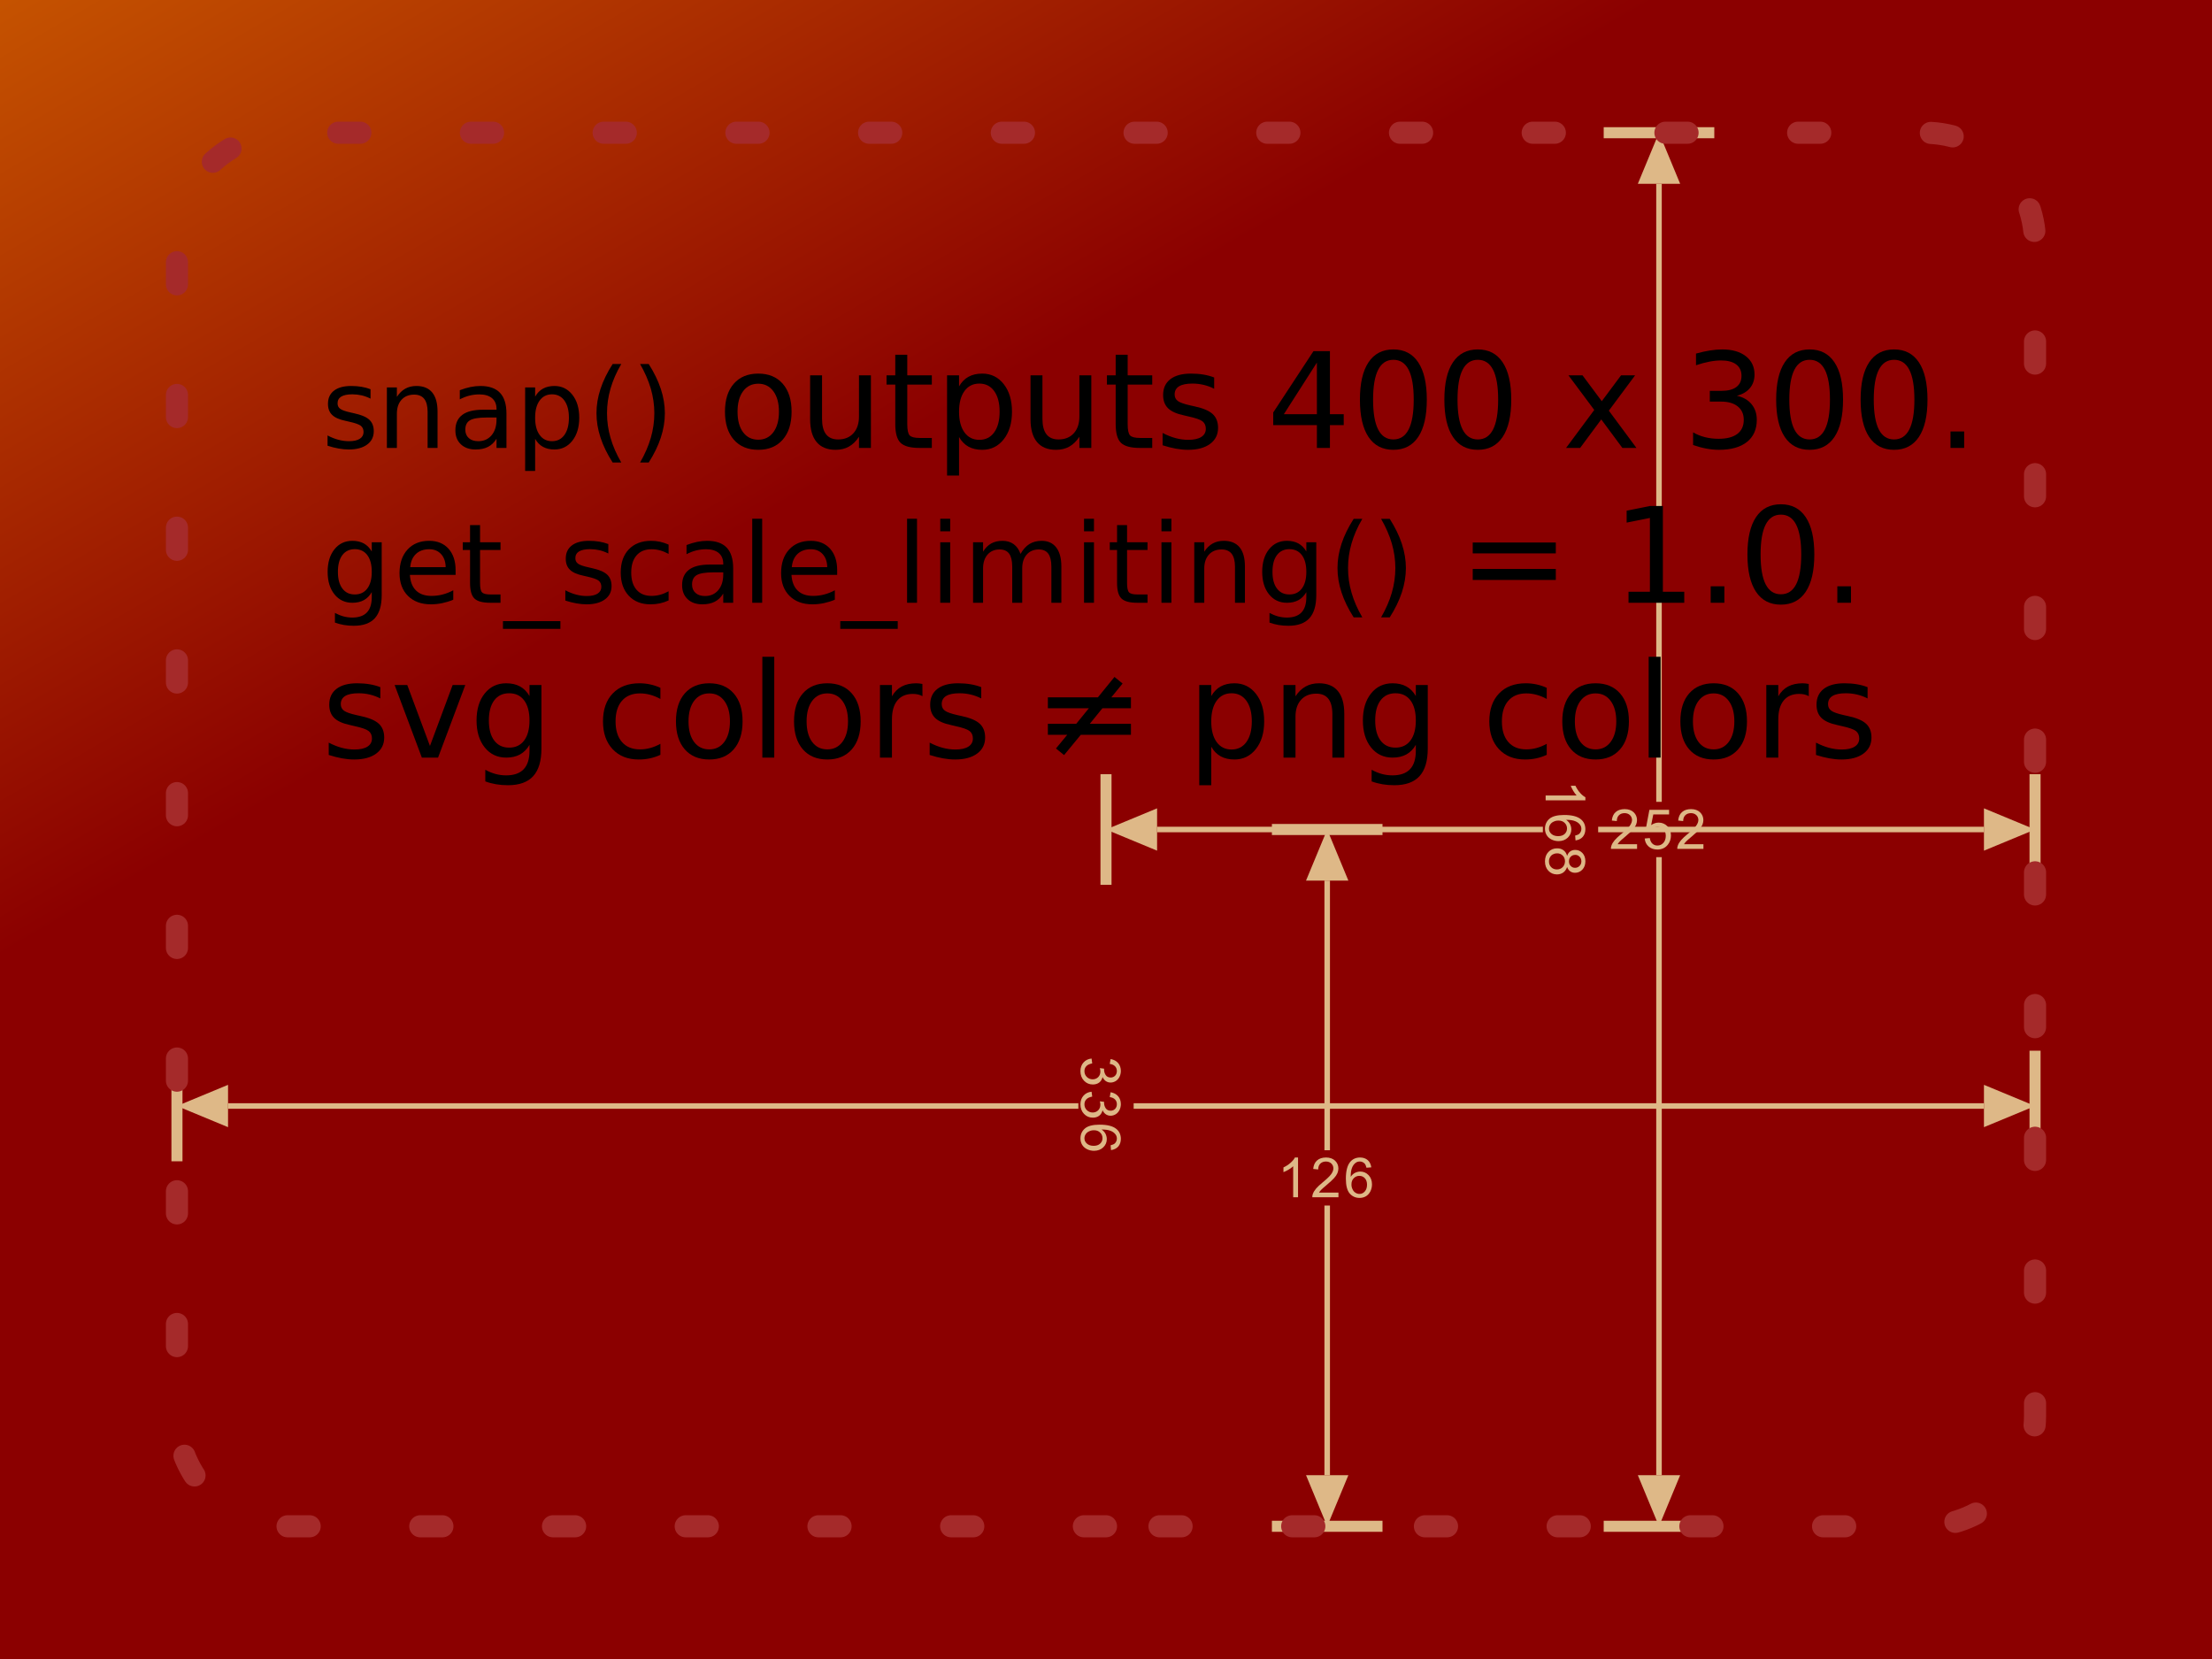 <?xml version="1.0" encoding="UTF-8"?>
<svg xmlns="http://www.w3.org/2000/svg" xmlns:xlink="http://www.w3.org/1999/xlink" width="400pt" height="300pt" viewBox="0 0 400 300" version="1.1">
<defs>
<g>
<symbol overflow="visible" id="glyph0-0">
<path style="stroke:none;" d="M 1.195 4.242 L 1.195 -16.922 L 13.195 -16.922 L 13.195 4.242 Z M 2.543 2.906 L 11.859 2.906 L 11.859 -15.574 L 2.543 -15.574 Z M 2.543 2.906 "/>
</symbol>
<symbol overflow="visible" id="glyph0-1">
<path style="stroke:none;" d=""/>
</symbol>
<symbol overflow="visible" id="glyph0-2">
<path style="stroke:none;" d="M 7.348 -11.613 C 6.191 -11.613 5.277 -11.16 4.605 -10.258 C 3.934 -9.355 3.598 -8.121 3.598 -6.551 C 3.598 -4.98 3.93 -3.742 4.598 -2.84 C 5.266 -1.938 6.184 -1.488 7.348 -1.488 C 8.496 -1.488 9.406 -1.941 10.078 -2.848 C 10.75 -3.754 11.086 -4.988 11.086 -6.551 C 11.086 -8.105 10.75 -9.336 10.078 -10.246 C 9.406 -11.156 8.496 -11.613 7.348 -11.613 Z M 7.348 -13.441 C 9.223 -13.441 10.695 -12.832 11.766 -11.613 C 12.836 -10.395 13.371 -8.707 13.371 -6.551 C 13.371 -4.402 12.836 -2.715 11.766 -1.492 C 10.695 -0.27 9.223 0.34 7.348 0.34 C 5.465 0.34 3.988 -0.27 2.922 -1.492 C 1.855 -2.715 1.324 -4.402 1.324 -6.551 C 1.324 -8.707 1.855 -10.395 2.922 -11.613 C 3.988 -12.832 5.465 -13.441 7.348 -13.441 Z M 7.348 -13.441 "/>
</symbol>
<symbol overflow="visible" id="glyph0-3">
<path style="stroke:none;" d="M 2.039 -5.18 L 2.039 -13.125 L 4.195 -13.125 L 4.195 -5.262 C 4.195 -4.02 4.438 -3.086 4.922 -2.465 C 5.406 -1.844 6.133 -1.535 7.102 -1.535 C 8.266 -1.535 9.184 -1.906 9.859 -2.648 C 10.535 -3.391 10.875 -4.402 10.875 -5.684 L 10.875 -13.125 L 13.031 -13.125 L 13.031 0 L 10.875 0 L 10.875 -2.016 C 10.352 -1.219 9.742 -0.625 9.051 -0.238 C 8.359 0.148 7.559 0.34 6.645 0.34 C 5.137 0.34 3.992 -0.129 3.211 -1.066 C 2.43 -2.004 2.039 -3.375 2.039 -5.18 Z M 2.039 -5.18 "/>
</symbol>
<symbol overflow="visible" id="glyph0-4">
<path style="stroke:none;" d="M 4.395 -16.852 L 4.395 -13.125 L 8.836 -13.125 L 8.836 -11.449 L 4.395 -11.449 L 4.395 -4.324 C 4.395 -3.254 4.539 -2.566 4.832 -2.262 C 5.125 -1.957 5.723 -1.805 6.621 -1.805 L 8.836 -1.805 L 8.836 0 L 6.621 0 C 4.957 0 3.809 -0.309 3.176 -0.93 C 2.543 -1.551 2.227 -2.684 2.227 -4.324 L 2.227 -11.449 L 0.645 -11.449 L 0.645 -13.125 L 2.227 -13.125 L 2.227 -16.852 Z M 4.395 -16.852 "/>
</symbol>
<symbol overflow="visible" id="glyph0-5">
<path style="stroke:none;" d="M 4.348 -1.969 L 4.348 4.992 L 2.18 4.992 L 2.18 -13.125 L 4.348 -13.125 L 4.348 -11.133 C 4.801 -11.914 5.371 -12.492 6.062 -12.871 C 6.754 -13.25 7.582 -13.441 8.543 -13.441 C 10.137 -13.441 11.43 -12.809 12.426 -11.543 C 13.422 -10.277 13.922 -8.613 13.922 -6.551 C 13.922 -4.488 13.422 -2.824 12.426 -1.559 C 11.43 -0.293 10.137 0.34 8.543 0.34 C 7.582 0.34 6.754 0.152 6.062 -0.227 C 5.371 -0.605 4.801 -1.188 4.348 -1.969 Z M 11.684 -6.551 C 11.684 -8.137 11.355 -9.379 10.703 -10.281 C 10.051 -11.184 9.156 -11.637 8.016 -11.637 C 6.875 -11.637 5.977 -11.184 5.324 -10.281 C 4.672 -9.379 4.348 -8.137 4.348 -6.551 C 4.348 -4.965 4.672 -3.719 5.324 -2.816 C 5.977 -1.914 6.875 -1.465 8.016 -1.465 C 9.156 -1.465 10.051 -1.914 10.703 -2.816 C 11.355 -3.719 11.684 -4.965 11.684 -6.551 Z M 11.684 -6.551 "/>
</symbol>
<symbol overflow="visible" id="glyph0-6">
<path style="stroke:none;" d="M 10.629 -12.738 L 10.629 -10.699 C 10.02 -11.012 9.387 -11.246 8.73 -11.402 C 8.074 -11.559 7.395 -11.637 6.691 -11.637 C 5.621 -11.637 4.816 -11.473 4.281 -11.145 C 3.746 -10.816 3.48 -10.324 3.48 -9.668 C 3.48 -9.168 3.672 -8.773 4.055 -8.488 C 4.438 -8.203 5.207 -7.934 6.363 -7.676 L 7.102 -7.512 C 8.633 -7.184 9.719 -6.719 10.363 -6.121 C 11.008 -5.523 11.332 -4.691 11.332 -3.621 C 11.332 -2.402 10.848 -1.438 9.883 -0.727 C 8.918 -0.016 7.594 0.34 5.906 0.34 C 5.203 0.34 4.469 0.27 3.707 0.133 C 2.945 -0.004 2.145 -0.207 1.301 -0.48 L 1.301 -2.707 C 2.098 -2.293 2.883 -1.98 3.656 -1.773 C 4.43 -1.566 5.195 -1.465 5.953 -1.465 C 6.969 -1.465 7.75 -1.637 8.297 -1.984 C 8.844 -2.332 9.117 -2.824 9.117 -3.457 C 9.117 -4.043 8.918 -4.492 8.523 -4.805 C 8.129 -5.117 7.266 -5.418 5.93 -5.707 L 5.18 -5.883 C 3.844 -6.164 2.879 -6.594 2.285 -7.176 C 1.691 -7.758 1.395 -8.559 1.395 -9.574 C 1.395 -10.809 1.832 -11.762 2.707 -12.434 C 3.582 -13.105 4.824 -13.441 6.434 -13.441 C 7.23 -13.441 7.98 -13.383 8.684 -13.266 C 9.387 -13.148 10.035 -12.973 10.629 -12.738 Z M 10.629 -12.738 "/>
</symbol>
<symbol overflow="visible" id="glyph0-7">
<path style="stroke:none;" d="M 9.07 -15.434 L 3.094 -6.094 L 9.07 -6.094 Z M 8.449 -17.496 L 11.426 -17.496 L 11.426 -6.094 L 13.922 -6.094 L 13.922 -4.125 L 11.426 -4.125 L 11.426 0 L 9.07 0 L 9.07 -4.125 L 1.172 -4.125 L 1.172 -6.41 Z M 8.449 -17.496 "/>
</symbol>
<symbol overflow="visible" id="glyph0-8">
<path style="stroke:none;" d="M 7.629 -15.938 C 6.41 -15.938 5.492 -15.336 4.879 -14.137 C 4.266 -12.938 3.961 -11.137 3.961 -8.73 C 3.961 -6.332 4.266 -4.531 4.879 -3.332 C 5.492 -2.133 6.41 -1.535 7.629 -1.535 C 8.855 -1.535 9.773 -2.133 10.387 -3.332 C 11 -4.531 11.309 -6.332 11.309 -8.73 C 11.309 -11.137 11 -12.938 10.387 -14.137 C 9.773 -15.336 8.855 -15.938 7.629 -15.938 Z M 7.629 -17.812 C 9.59 -17.812 11.086 -17.035 12.121 -15.484 C 13.156 -13.934 13.676 -11.684 13.676 -8.73 C 13.676 -5.785 13.156 -3.535 12.121 -1.984 C 11.086 -0.434 9.59 0.34 7.629 0.34 C 5.668 0.34 4.168 -0.434 3.133 -1.984 C 2.098 -3.535 1.582 -5.785 1.582 -8.73 C 1.582 -11.684 2.098 -13.934 3.133 -15.484 C 4.168 -17.035 5.668 -17.812 7.629 -17.812 Z M 7.629 -17.812 "/>
</symbol>
<symbol overflow="visible" id="glyph0-9">
<path style="stroke:none;" d="M 13.172 -13.125 L 8.426 -6.738 L 13.418 0 L 10.875 0 L 7.055 -5.156 L 3.234 0 L 0.691 0 L 5.789 -6.867 L 1.125 -13.125 L 3.668 -13.125 L 7.148 -8.449 L 10.629 -13.125 Z M 13.172 -13.125 "/>
</symbol>
<symbol overflow="visible" id="glyph0-10">
<path style="stroke:none;" d="M 9.738 -9.434 C 10.871 -9.191 11.754 -8.688 12.391 -7.922 C 13.027 -7.156 13.348 -6.211 13.348 -5.086 C 13.348 -3.359 12.754 -2.023 11.566 -1.078 C 10.379 -0.133 8.691 0.34 6.504 0.34 C 5.77 0.34 5.012 0.266 4.234 0.121 C 3.457 -0.023 2.656 -0.238 1.828 -0.527 L 1.828 -2.812 C 2.484 -2.43 3.203 -2.141 3.984 -1.945 C 4.766 -1.75 5.582 -1.652 6.434 -1.652 C 7.918 -1.652 9.047 -1.945 9.824 -2.531 C 10.602 -3.117 10.992 -3.969 10.992 -5.086 C 10.992 -6.117 10.629 -6.922 9.906 -7.504 C 9.184 -8.086 8.18 -8.379 6.891 -8.379 L 4.852 -8.379 L 4.852 -10.324 L 6.984 -10.324 C 8.148 -10.324 9.039 -10.555 9.656 -11.02 C 10.273 -11.484 10.582 -12.156 10.582 -13.031 C 10.582 -13.93 10.262 -14.617 9.625 -15.098 C 8.988 -15.578 8.078 -15.82 6.891 -15.82 C 6.242 -15.82 5.547 -15.75 4.805 -15.609 C 4.062 -15.469 3.246 -15.25 2.355 -14.953 L 2.355 -17.062 C 3.254 -17.312 4.094 -17.5 4.879 -17.625 C 5.664 -17.75 6.406 -17.812 7.102 -17.812 C 8.898 -17.812 10.32 -17.402 11.367 -16.586 C 12.414 -15.77 12.938 -14.668 12.938 -13.277 C 12.938 -12.309 12.66 -11.488 12.105 -10.82 C 11.551 -10.152 10.762 -9.691 9.738 -9.434 Z M 9.738 -9.434 "/>
</symbol>
<symbol overflow="visible" id="glyph0-11">
<path style="stroke:none;" d="M 2.566 -2.977 L 5.039 -2.977 L 5.039 0 L 2.566 0 Z M 2.566 -2.977 "/>
</symbol>
<symbol overflow="visible" id="glyph0-12">
<path style="stroke:none;" d="M 2.543 -10.898 L 17.566 -10.898 L 17.566 -8.93 L 2.543 -8.93 Z M 2.543 -6.117 L 17.566 -6.117 L 17.566 -4.125 L 2.543 -4.125 Z M 2.543 -6.117 "/>
</symbol>
<symbol overflow="visible" id="glyph0-13">
<path style="stroke:none;" d="M 2.977 -1.992 L 6.844 -1.992 L 6.844 -15.34 L 2.637 -14.496 L 2.637 -16.652 L 6.82 -17.496 L 9.188 -17.496 L 9.188 -1.992 L 13.055 -1.992 L 13.055 0 L 2.977 0 Z M 2.977 -1.992 "/>
</symbol>
<symbol overflow="visible" id="glyph0-14">
<path style="stroke:none;" d="M 0.715 -13.125 L 3 -13.125 L 7.102 -2.109 L 11.203 -13.125 L 13.488 -13.125 L 8.566 0 L 5.637 0 Z M 0.715 -13.125 "/>
</symbol>
<symbol overflow="visible" id="glyph0-15">
<path style="stroke:none;" d="M 10.898 -6.715 C 10.898 -8.277 10.574 -9.488 9.93 -10.348 C 9.285 -11.207 8.383 -11.637 7.219 -11.637 C 6.062 -11.637 5.16 -11.207 4.516 -10.348 C 3.871 -9.488 3.551 -8.277 3.551 -6.715 C 3.551 -5.16 3.871 -3.953 4.516 -3.094 C 5.16 -2.234 6.062 -1.805 7.219 -1.805 C 8.383 -1.805 9.285 -2.234 9.93 -3.094 C 10.574 -3.953 10.898 -5.16 10.898 -6.715 Z M 13.055 -1.629 C 13.055 0.605 12.559 2.266 11.566 3.355 C 10.574 4.445 9.055 4.992 7.008 4.992 C 6.25 4.992 5.535 4.934 4.863 4.82 C 4.191 4.707 3.539 4.535 2.906 4.301 L 2.906 2.203 C 3.539 2.547 4.164 2.801 4.781 2.965 C 5.398 3.129 6.027 3.211 6.668 3.211 C 8.082 3.211 9.141 2.84 9.844 2.102 C 10.547 1.363 10.898 0.25 10.898 -1.242 L 10.898 -2.309 C 10.453 -1.535 9.883 -0.957 9.188 -0.574 C 8.492 -0.191 7.66 0 6.691 0 C 5.082 0 3.785 -0.613 2.801 -1.84 C 1.816 -3.066 1.324 -4.691 1.324 -6.715 C 1.324 -8.746 1.816 -10.375 2.801 -11.602 C 3.785 -12.828 5.082 -13.441 6.691 -13.441 C 7.66 -13.441 8.492 -13.25 9.188 -12.867 C 9.883 -12.484 10.453 -11.906 10.898 -11.133 L 10.898 -13.125 L 13.055 -13.125 Z M 13.055 -1.629 "/>
</symbol>
<symbol overflow="visible" id="glyph0-16">
<path style="stroke:none;" d="M 11.707 -12.621 L 11.707 -10.605 C 11.098 -10.941 10.484 -11.191 9.871 -11.359 C 9.258 -11.527 8.641 -11.613 8.016 -11.613 C 6.617 -11.613 5.531 -11.168 4.758 -10.281 C 3.984 -9.395 3.598 -8.152 3.598 -6.551 C 3.598 -4.949 3.984 -3.703 4.758 -2.816 C 5.531 -1.93 6.617 -1.488 8.016 -1.488 C 8.641 -1.488 9.258 -1.57 9.871 -1.738 C 10.484 -1.906 11.098 -2.16 11.707 -2.496 L 11.707 -0.504 C 11.105 -0.223 10.48 -0.012 9.836 0.129 C 9.191 0.27 8.508 0.34 7.781 0.34 C 5.805 0.34 4.234 -0.281 3.07 -1.523 C 1.906 -2.766 1.324 -4.441 1.324 -6.551 C 1.324 -8.691 1.91 -10.375 3.086 -11.602 C 4.262 -12.828 5.875 -13.441 7.922 -13.441 C 8.586 -13.441 9.234 -13.371 9.867 -13.234 C 10.5 -13.098 11.113 -12.895 11.707 -12.621 Z M 11.707 -12.621 "/>
</symbol>
<symbol overflow="visible" id="glyph0-17">
<path style="stroke:none;" d="M 2.262 -18.234 L 4.418 -18.234 L 4.418 0 L 2.262 0 Z M 2.262 -18.234 "/>
</symbol>
<symbol overflow="visible" id="glyph0-18">
<path style="stroke:none;" d="M 9.867 -11.109 C 9.625 -11.25 9.359 -11.352 9.074 -11.418 C 8.789 -11.484 8.477 -11.52 8.133 -11.52 C 6.914 -11.52 5.977 -11.121 5.324 -10.328 C 4.672 -9.535 4.348 -8.398 4.348 -6.914 L 4.348 0 L 2.18 0 L 2.18 -13.125 L 4.348 -13.125 L 4.348 -11.086 C 4.801 -11.883 5.391 -12.473 6.117 -12.859 C 6.844 -13.246 7.727 -13.441 8.766 -13.441 C 8.914 -13.441 9.078 -13.43 9.258 -13.41 C 9.438 -13.391 9.637 -13.363 9.855 -13.324 Z M 9.867 -11.109 "/>
</symbol>
<symbol overflow="visible" id="glyph0-19">
<path style="stroke:none;" d="M 2.543 -10.898 L 11.59 -10.898 L 14.59 -14.59 L 16.055 -13.395 L 14.016 -10.898 L 17.566 -10.898 L 17.566 -8.93 L 12.41 -8.93 L 10.125 -6.117 L 17.566 -6.117 L 17.566 -4.125 L 8.496 -4.125 L 5.473 -0.457 L 4.008 -1.652 L 6.047 -4.125 L 2.543 -4.125 L 2.543 -6.117 L 7.676 -6.117 L 9.961 -8.93 L 2.543 -8.93 Z M 2.543 -10.898 "/>
</symbol>
<symbol overflow="visible" id="glyph0-20">
<path style="stroke:none;" d="M 13.172 -7.922 L 13.172 0 L 11.016 0 L 11.016 -7.852 C 11.016 -9.094 10.773 -10.023 10.289 -10.641 C 9.805 -11.258 9.078 -11.566 8.109 -11.566 C 6.945 -11.566 6.027 -11.195 5.355 -10.453 C 4.684 -9.711 4.348 -8.699 4.348 -7.418 L 4.348 0 L 2.18 0 L 2.18 -13.125 L 4.348 -13.125 L 4.348 -11.086 C 4.863 -11.875 5.469 -12.465 6.168 -12.855 C 6.867 -13.246 7.676 -13.441 8.59 -13.441 C 10.098 -13.441 11.238 -12.973 12.012 -12.039 C 12.785 -11.105 13.172 -9.734 13.172 -7.922 Z M 13.172 -7.922 "/>
</symbol>
<symbol overflow="visible" id="glyph1-0">
<path style="stroke:none;" d="M 0.996 3.535 L 0.996 -14.102 L 10.996 -14.102 L 10.996 3.535 Z M 2.117 2.422 L 9.883 2.422 L 9.883 -12.977 L 2.117 -12.977 Z M 2.117 2.422 "/>
</symbol>
<symbol overflow="visible" id="glyph1-1">
<path style="stroke:none;" d="M 8.859 -10.617 L 8.859 -8.914 C 8.348 -9.172 7.816 -9.367 7.273 -9.5 C 6.723 -9.625 6.16 -9.691 5.578 -9.695 C 4.684 -9.691 4.012 -9.555 3.566 -9.285 C 3.117 -9.008 2.895 -8.598 2.898 -8.055 C 2.895 -7.637 3.055 -7.309 3.379 -7.074 C 3.695 -6.832 4.336 -6.609 5.305 -6.398 L 5.918 -6.258 C 7.191 -5.984 8.098 -5.598 8.637 -5.102 C 9.176 -4.602 9.445 -3.906 9.445 -3.016 C 9.445 -1.996 9.043 -1.191 8.238 -0.605 C 7.434 -0.012 6.328 0.281 4.922 0.281 C 4.336 0.281 3.723 0.223 3.09 0.109 C 2.453 -0.004 1.785 -0.172 1.086 -0.398 L 1.086 -2.258 C 1.742 -1.906 2.398 -1.648 3.047 -1.477 C 3.691 -1.305 4.328 -1.219 4.961 -1.219 C 5.805 -1.219 6.457 -1.363 6.914 -1.652 C 7.367 -1.941 7.594 -2.352 7.598 -2.883 C 7.594 -3.367 7.43 -3.738 7.102 -4.004 C 6.773 -4.262 6.051 -4.516 4.941 -4.758 L 4.316 -4.902 C 3.203 -5.133 2.398 -5.492 1.906 -5.98 C 1.406 -6.465 1.16 -7.129 1.164 -7.977 C 1.16 -9.004 1.523 -9.801 2.258 -10.363 C 2.984 -10.922 4.02 -11.203 5.359 -11.203 C 6.023 -11.203 6.648 -11.152 7.238 -11.055 C 7.82 -10.953 8.363 -10.809 8.859 -10.617 Z M 8.859 -10.617 "/>
</symbol>
<symbol overflow="visible" id="glyph1-2">
<path style="stroke:none;" d="M 10.977 -6.602 L 10.977 0 L 9.18 0 L 9.18 -6.543 C 9.176 -7.574 8.973 -8.348 8.574 -8.867 C 8.168 -9.379 7.562 -9.637 6.758 -9.641 C 5.785 -9.637 5.023 -9.328 4.465 -8.711 C 3.902 -8.09 3.621 -7.246 3.625 -6.18 L 3.625 0 L 1.816 0 L 1.816 -10.938 L 3.625 -10.938 L 3.625 -9.238 C 4.051 -9.895 4.555 -10.387 5.141 -10.715 C 5.719 -11.039 6.391 -11.203 7.156 -11.203 C 8.41 -11.203 9.363 -10.812 10.008 -10.035 C 10.652 -9.254 10.973 -8.109 10.977 -6.602 Z M 10.977 -6.602 "/>
</symbol>
<symbol overflow="visible" id="glyph1-3">
<path style="stroke:none;" d="M 6.855 -5.5 C 5.402 -5.496 4.395 -5.328 3.84 -5 C 3.277 -4.664 3 -4.098 3 -3.301 C 3 -2.66 3.207 -2.156 3.629 -1.781 C 4.043 -1.406 4.617 -1.219 5.344 -1.219 C 6.336 -1.219 7.133 -1.57 7.738 -2.277 C 8.336 -2.984 8.637 -3.926 8.641 -5.098 L 8.641 -5.5 Z M 10.438 -6.242 L 10.438 0 L 8.641 0 L 8.641 -1.66 C 8.23 -0.992 7.719 -0.504 7.109 -0.191 C 6.492 0.125 5.746 0.281 4.863 0.281 C 3.742 0.281 2.852 -0.031 2.191 -0.66 C 1.531 -1.285 1.199 -2.125 1.203 -3.184 C 1.199 -4.41 1.613 -5.34 2.438 -5.969 C 3.258 -6.59 4.484 -6.902 6.125 -6.906 L 8.641 -6.906 L 8.641 -7.078 C 8.637 -7.906 8.363 -8.547 7.824 -9 C 7.277 -9.453 6.516 -9.68 5.539 -9.68 C 4.91 -9.68 4.301 -9.602 3.711 -9.453 C 3.113 -9.297 2.543 -9.074 2 -8.781 L 2 -10.438 C 2.656 -10.688 3.297 -10.879 3.914 -11.012 C 4.531 -11.137 5.133 -11.203 5.723 -11.203 C 7.301 -11.203 8.48 -10.793 9.266 -9.973 C 10.043 -9.152 10.434 -7.906 10.438 -6.242 Z M 10.438 -6.242 "/>
</symbol>
<symbol overflow="visible" id="glyph1-4">
<path style="stroke:none;" d="M 3.625 -1.641 L 3.625 4.16 L 1.816 4.16 L 1.816 -10.938 L 3.625 -10.938 L 3.625 -9.277 C 3.996 -9.926 4.473 -10.41 5.051 -10.727 C 5.629 -11.043 6.316 -11.203 7.117 -11.203 C 8.441 -11.203 9.52 -10.676 10.355 -9.621 C 11.184 -8.566 11.602 -7.18 11.602 -5.461 C 11.602 -3.742 11.184 -2.355 10.355 -1.301 C 9.52 -0.246 8.441 0.281 7.117 0.281 C 6.316 0.281 5.629 0.125 5.051 -0.191 C 4.473 -0.504 3.996 -0.988 3.625 -1.641 Z M 9.734 -5.461 C 9.73 -6.781 9.461 -7.816 8.918 -8.566 C 8.375 -9.316 7.629 -9.691 6.68 -9.695 C 5.727 -9.691 4.977 -9.316 4.438 -8.566 C 3.891 -7.816 3.621 -6.781 3.625 -5.461 C 3.621 -4.137 3.891 -3.098 4.438 -2.348 C 4.977 -1.594 5.727 -1.219 6.68 -1.219 C 7.629 -1.219 8.375 -1.594 8.918 -2.348 C 9.461 -3.098 9.73 -4.137 9.734 -5.461 Z M 9.734 -5.461 "/>
</symbol>
<symbol overflow="visible" id="glyph1-5">
<path style="stroke:none;" d="M 6.203 -15.176 C 5.324 -13.676 4.676 -12.191 4.258 -10.73 C 3.832 -9.262 3.621 -7.781 3.625 -6.281 C 3.621 -4.773 3.832 -3.281 4.262 -1.812 C 4.684 -0.336 5.332 1.145 6.203 2.637 L 4.641 2.637 C 3.66 1.105 2.926 -0.398 2.445 -1.875 C 1.957 -3.352 1.715 -4.82 1.719 -6.281 C 1.715 -7.73 1.957 -9.191 2.441 -10.664 C 2.922 -12.133 3.656 -13.637 4.641 -15.176 Z M 6.203 -15.176 "/>
</symbol>
<symbol overflow="visible" id="glyph1-6">
<path style="stroke:none;" d="M 1.602 -15.176 L 3.164 -15.176 C 4.141 -13.637 4.871 -12.133 5.355 -10.664 C 5.84 -9.191 6.082 -7.73 6.086 -6.281 C 6.082 -4.82 5.84 -3.352 5.355 -1.875 C 4.871 -0.398 4.141 1.105 3.164 2.637 L 1.602 2.637 C 2.461 1.145 3.109 -0.336 3.539 -1.812 C 3.965 -3.281 4.176 -4.773 4.18 -6.281 C 4.176 -7.781 3.965 -9.262 3.539 -10.73 C 3.109 -12.191 2.461 -13.676 1.602 -15.176 Z M 1.602 -15.176 "/>
</symbol>
<symbol overflow="visible" id="glyph1-7">
<path style="stroke:none;" d="M 9.082 -5.594 C 9.082 -6.895 8.812 -7.902 8.273 -8.621 C 7.734 -9.332 6.98 -9.691 6.016 -9.695 C 5.051 -9.691 4.301 -9.332 3.766 -8.621 C 3.227 -7.902 2.957 -6.895 2.961 -5.594 C 2.957 -4.297 3.227 -3.293 3.766 -2.578 C 4.301 -1.859 5.051 -1.5 6.016 -1.504 C 6.98 -1.5 7.734 -1.859 8.273 -2.578 C 8.812 -3.293 9.082 -4.297 9.082 -5.594 Z M 10.879 -1.359 C 10.875 0.504 10.461 1.887 9.637 2.797 C 8.809 3.703 7.543 4.16 5.84 4.16 C 5.203 4.16 4.605 4.109 4.051 4.016 C 3.488 3.918 2.945 3.777 2.422 3.586 L 2.422 1.836 C 2.945 2.117 3.469 2.328 3.984 2.469 C 4.5 2.602 5.023 2.672 5.555 2.676 C 6.734 2.672 7.617 2.363 8.203 1.75 C 8.789 1.133 9.082 0.207 9.082 -1.035 L 9.082 -1.922 C 8.707 -1.277 8.23 -0.793 7.656 -0.477 C 7.074 -0.156 6.383 0 5.578 0 C 4.234 0 3.152 -0.508 2.332 -1.531 C 1.512 -2.551 1.102 -3.906 1.102 -5.594 C 1.102 -7.285 1.512 -8.645 2.332 -9.668 C 3.152 -10.691 4.234 -11.203 5.578 -11.203 C 6.383 -11.203 7.074 -11.043 7.656 -10.723 C 8.23 -10.402 8.707 -9.918 9.082 -9.277 L 9.082 -10.938 L 10.879 -10.938 Z M 10.879 -1.359 "/>
</symbol>
<symbol overflow="visible" id="glyph1-8">
<path style="stroke:none;" d="M 11.242 -5.918 L 11.242 -5.039 L 2.977 -5.039 C 3.055 -3.801 3.426 -2.855 4.094 -2.211 C 4.762 -1.562 5.691 -1.242 6.883 -1.242 C 7.574 -1.242 8.242 -1.324 8.891 -1.496 C 9.535 -1.66 10.18 -1.914 10.82 -2.258 L 10.82 -0.555 C 10.172 -0.281 9.512 -0.078 8.836 0.066 C 8.156 0.207 7.469 0.281 6.777 0.281 C 5.031 0.281 3.648 -0.227 2.629 -1.242 C 1.609 -2.258 1.102 -3.629 1.102 -5.359 C 1.102 -7.148 1.582 -8.57 2.551 -9.625 C 3.516 -10.676 4.82 -11.203 6.465 -11.203 C 7.934 -11.203 9.098 -10.727 9.957 -9.781 C 10.809 -8.828 11.238 -7.543 11.242 -5.918 Z M 9.445 -6.445 C 9.43 -7.43 9.152 -8.215 8.617 -8.801 C 8.078 -9.387 7.367 -9.68 6.484 -9.68 C 5.48 -9.68 4.676 -9.395 4.074 -8.828 C 3.469 -8.258 3.125 -7.461 3.039 -6.438 Z M 9.445 -6.445 "/>
</symbol>
<symbol overflow="visible" id="glyph1-9">
<path style="stroke:none;" d="M 3.664 -14.043 L 3.664 -10.938 L 7.363 -10.938 L 7.363 -9.539 L 3.664 -9.539 L 3.664 -3.602 C 3.66 -2.707 3.781 -2.133 4.027 -1.883 C 4.27 -1.625 4.766 -1.5 5.516 -1.504 L 7.363 -1.504 L 7.363 0 L 5.516 0 C 4.125 0 3.168 -0.258 2.645 -0.777 C 2.113 -1.293 1.852 -2.234 1.855 -3.602 L 1.855 -9.539 L 0.539 -9.539 L 0.539 -10.938 L 1.855 -10.938 L 1.855 -14.043 Z M 3.664 -14.043 "/>
</symbol>
<symbol overflow="visible" id="glyph1-10">
<path style="stroke:none;" d="M 10.195 3.32 L 10.195 4.719 L -0.195 4.719 L -0.195 3.32 Z M 10.195 3.32 "/>
</symbol>
<symbol overflow="visible" id="glyph1-11">
<path style="stroke:none;" d="M 9.758 -10.516 L 9.758 -8.836 C 9.242 -9.117 8.734 -9.328 8.227 -9.469 C 7.715 -9.609 7.199 -9.68 6.68 -9.68 C 5.512 -9.68 4.605 -9.309 3.965 -8.57 C 3.32 -7.828 3 -6.793 3 -5.461 C 3 -4.125 3.32 -3.086 3.965 -2.348 C 4.605 -1.609 5.512 -1.242 6.68 -1.242 C 7.199 -1.242 7.715 -1.309 8.227 -1.449 C 8.734 -1.586 9.242 -1.797 9.758 -2.078 L 9.758 -0.422 C 9.25 -0.188 8.73 -0.012 8.195 0.105 C 7.656 0.223 7.086 0.281 6.484 0.281 C 4.836 0.281 3.527 -0.234 2.559 -1.27 C 1.586 -2.301 1.102 -3.699 1.102 -5.461 C 1.102 -7.242 1.59 -8.645 2.57 -9.668 C 3.551 -10.691 4.895 -11.203 6.602 -11.203 C 7.152 -11.203 7.691 -11.145 8.223 -11.031 C 8.746 -10.914 9.258 -10.742 9.758 -10.516 Z M 9.758 -10.516 "/>
</symbol>
<symbol overflow="visible" id="glyph1-12">
<path style="stroke:none;" d="M 1.883 -15.195 L 3.68 -15.195 L 3.68 0 L 1.883 0 Z M 1.883 -15.195 "/>
</symbol>
<symbol overflow="visible" id="glyph1-13">
<path style="stroke:none;" d="M 1.883 -10.938 L 3.68 -10.938 L 3.68 0 L 1.883 0 Z M 1.883 -15.195 L 3.68 -15.195 L 3.68 -12.922 L 1.883 -12.922 Z M 1.883 -15.195 "/>
</symbol>
<symbol overflow="visible" id="glyph1-14">
<path style="stroke:none;" d="M 10.398 -8.836 C 10.848 -9.641 11.387 -10.234 12.012 -10.625 C 12.637 -11.008 13.371 -11.203 14.219 -11.203 C 15.355 -11.203 16.234 -10.801 16.855 -10.004 C 17.469 -9.203 17.777 -8.07 17.781 -6.602 L 17.781 0 L 15.977 0 L 15.977 -6.543 C 15.973 -7.59 15.785 -8.367 15.418 -8.879 C 15.043 -9.383 14.477 -9.637 13.719 -9.641 C 12.785 -9.637 12.051 -9.328 11.512 -8.711 C 10.969 -8.09 10.699 -7.246 10.703 -6.18 L 10.703 0 L 8.898 0 L 8.898 -6.543 C 8.895 -7.594 8.707 -8.375 8.34 -8.883 C 7.965 -9.387 7.395 -9.637 6.621 -9.641 C 5.699 -9.637 4.969 -9.328 4.434 -8.707 C 3.891 -8.082 3.621 -7.238 3.625 -6.18 L 3.625 0 L 1.816 0 L 1.816 -10.938 L 3.625 -10.938 L 3.625 -9.238 C 4.031 -9.906 4.523 -10.402 5.098 -10.723 C 5.668 -11.043 6.348 -11.203 7.141 -11.203 C 7.93 -11.203 8.605 -11 9.164 -10.598 C 9.719 -10.191 10.129 -9.605 10.398 -8.836 Z M 10.398 -8.836 "/>
</symbol>
</g>
<linearGradient id="linear0" gradientUnits="userSpaceOnUse" x1="-150" y1="0" x2="150" y2="0" gradientTransform="matrix(0.5,0.866,-0.866,0.5,0,0)">
<stop offset="0" style="stop-color:rgb(100%,64.706%,0%);stop-opacity:1;"/>
<stop offset="1" style="stop-color:rgb(54.51%,0%,0%);stop-opacity:1;"/>
</linearGradient>
</defs>
<g id="surface861">
<rect x="0" y="0" width="400" height="300" style="fill:url(#linear0);stroke:none;"/>
<path style="fill:none;stroke-width:2;stroke-linecap:butt;stroke-linejoin:miter;stroke:rgb(87.059%,72.157%,52.941%);stroke-opacity:1;stroke-miterlimit:10;" d="M -168 40 L -168 60 " transform="matrix(1,0,0,1,200,150)"/>
<path style="fill:none;stroke-width:2;stroke-linecap:butt;stroke-linejoin:miter;stroke:rgb(87.059%,72.157%,52.941%);stroke-opacity:1;stroke-miterlimit:10;" d="M 168 40 L 168 60 " transform="matrix(1,0,0,1,200,150)"/>
<path style="fill:none;stroke-width:1;stroke-linecap:butt;stroke-linejoin:miter;stroke:rgb(87.059%,72.157%,52.941%);stroke-opacity:1;stroke-miterlimit:10;" d="M 5 50 L 158.762 50 " transform="matrix(1,0,0,1,200,150)"/>
<path style=" stroke:none;fill-rule:nonzero;fill:rgb(87.059%,72.157%,52.941%);fill-opacity:1;" d="M 358.762 196.172 L 368 200 L 358.762 203.828 "/>
<path style="fill:none;stroke-width:1;stroke-linecap:butt;stroke-linejoin:miter;stroke:rgb(87.059%,72.157%,52.941%);stroke-opacity:1;stroke-miterlimit:10;" d="M -5 50 L -158.762 50 " transform="matrix(1,0,0,1,200,150)"/>
<path style=" stroke:none;fill-rule:nonzero;fill:rgb(87.059%,72.157%,52.941%);fill-opacity:1;" d="M 41.238 203.828 L 32 200 L 41.238 196.172 "/>
<path style=" stroke:none;fill-rule:nonzero;fill:rgb(87.059%,72.157%,52.941%);fill-opacity:1;" d="M 197.391 191.418 L 197.508 192.297 C 197.004 192.395 196.645 192.566 196.43 192.812 C 196.207 193.055 196.098 193.352 196.102 193.699 C 196.098 194.109 196.242 194.457 196.531 194.746 C 196.816 195.027 197.168 195.172 197.594 195.176 C 197.992 195.172 198.324 195.039 198.59 194.777 C 198.848 194.512 198.98 194.176 198.984 193.773 C 198.98 193.602 198.949 193.395 198.891 193.152 L 199.66 193.25 C 199.652 193.309 199.648 193.355 199.648 193.391 C 199.648 193.766 199.746 194.102 199.941 194.402 C 200.137 194.699 200.438 194.848 200.848 194.852 C 201.164 194.848 201.43 194.738 201.645 194.523 C 201.855 194.305 201.961 194.023 201.965 193.68 C 201.961 193.336 201.855 193.051 201.641 192.824 C 201.426 192.594 201.102 192.449 200.676 192.387 L 200.832 191.508 C 201.418 191.613 201.871 191.855 202.199 192.238 C 202.52 192.617 202.684 193.094 202.688 193.66 C 202.684 194.051 202.598 194.41 202.434 194.738 C 202.262 195.066 202.035 195.316 201.75 195.496 C 201.457 195.668 201.148 195.758 200.828 195.758 C 200.516 195.758 200.234 195.672 199.98 195.508 C 199.727 195.336 199.527 195.09 199.379 194.77 C 199.277 195.191 199.074 195.523 198.77 195.758 C 198.461 195.992 198.074 196.109 197.613 196.109 C 196.984 196.109 196.453 195.879 196.023 195.426 C 195.59 194.965 195.379 194.391 195.375 193.695 C 195.379 193.066 195.562 192.543 195.934 192.129 C 196.309 191.711 196.793 191.473 197.391 191.418 Z M 197.391 191.418 "/>
<path style=" stroke:none;fill-rule:nonzero;fill:rgb(87.059%,72.157%,52.941%);fill-opacity:1;" d="M 197.391 197.418 L 197.508 198.297 C 197.004 198.395 196.645 198.566 196.43 198.812 C 196.207 199.055 196.098 199.352 196.102 199.699 C 196.098 200.109 196.242 200.457 196.531 200.746 C 196.816 201.027 197.168 201.172 197.594 201.176 C 197.992 201.172 198.324 201.039 198.59 200.777 C 198.848 200.512 198.98 200.176 198.984 199.773 C 198.98 199.602 198.949 199.395 198.891 199.152 L 199.66 199.25 C 199.652 199.309 199.648 199.355 199.648 199.391 C 199.648 199.766 199.746 200.102 199.941 200.402 C 200.137 200.699 200.438 200.848 200.848 200.852 C 201.164 200.848 201.43 200.738 201.645 200.523 C 201.855 200.305 201.961 200.023 201.965 199.68 C 201.961 199.336 201.855 199.051 201.641 198.824 C 201.426 198.594 201.102 198.449 200.676 198.387 L 200.832 197.508 C 201.418 197.613 201.871 197.855 202.199 198.238 C 202.52 198.617 202.684 199.094 202.688 199.66 C 202.684 200.051 202.598 200.41 202.434 200.738 C 202.262 201.066 202.035 201.316 201.75 201.496 C 201.457 201.668 201.148 201.758 200.828 201.758 C 200.516 201.758 200.234 201.672 199.98 201.508 C 199.727 201.336 199.527 201.09 199.379 200.77 C 199.277 201.191 199.074 201.523 198.77 201.758 C 198.461 201.992 198.074 202.109 197.613 202.109 C 196.984 202.109 196.453 201.879 196.023 201.426 C 195.59 200.965 195.379 200.391 195.375 199.695 C 195.379 199.066 195.562 198.543 195.934 198.129 C 196.309 197.711 196.793 197.473 197.391 197.418 Z M 197.391 197.418 "/>
<path style=" stroke:none;fill-rule:nonzero;fill:rgb(87.059%,72.157%,52.941%);fill-opacity:1;" d="M 200.906 207.977 L 200.836 207.102 C 201.18 207.023 201.43 206.91 201.59 206.77 C 201.836 206.527 201.961 206.234 201.965 205.891 C 201.961 205.605 201.883 205.359 201.73 205.152 C 201.527 204.871 201.234 204.652 200.848 204.496 C 200.457 204.332 199.906 204.25 199.191 204.25 C 199.512 204.457 199.75 204.715 199.91 205.023 C 200.062 205.328 200.141 205.652 200.145 205.988 C 200.141 206.574 199.926 207.07 199.496 207.484 C 199.066 207.891 198.508 208.098 197.824 208.102 C 197.375 208.098 196.957 208 196.57 207.812 C 196.184 207.617 195.887 207.352 195.684 207.016 C 195.48 206.672 195.383 206.289 195.379 205.859 C 195.383 205.125 195.648 204.527 196.184 204.066 C 196.719 203.605 197.609 203.375 198.852 203.375 C 200.234 203.375 201.238 203.629 201.867 204.141 C 202.41 204.586 202.684 205.188 202.688 205.945 C 202.684 206.504 202.527 206.965 202.215 207.328 C 201.898 207.684 201.461 207.898 200.906 207.977 Z M 197.82 204.387 C 197.516 204.383 197.223 204.445 196.949 204.578 C 196.668 204.703 196.457 204.883 196.316 205.117 C 196.168 205.344 196.098 205.59 196.102 205.848 C 196.098 206.215 196.246 206.531 196.551 206.801 C 196.848 207.066 197.254 207.199 197.77 207.203 C 198.262 207.199 198.652 207.07 198.938 206.809 C 199.223 206.543 199.367 206.211 199.367 205.812 C 199.367 205.414 199.223 205.074 198.938 204.801 C 198.652 204.52 198.281 204.383 197.82 204.387 Z M 197.82 204.387 "/>
<path style="fill:none;stroke-width:2;stroke-linecap:butt;stroke-linejoin:miter;stroke:rgb(87.059%,72.157%,52.941%);stroke-opacity:1;stroke-miterlimit:10;" d="M 0 -10 L 0 10 " transform="matrix(1,0,0,1,200,150)"/>
<path style="fill:none;stroke-width:2;stroke-linecap:butt;stroke-linejoin:miter;stroke:rgb(87.059%,72.157%,52.941%);stroke-opacity:1;stroke-miterlimit:10;" d="M 168 -10 L 168 10 " transform="matrix(1,0,0,1,200,150)"/>
<path style="fill:none;stroke-width:1;stroke-linecap:butt;stroke-linejoin:miter;stroke:rgb(87.059%,72.157%,52.941%);stroke-opacity:1;stroke-miterlimit:10;" d="M 89 0 L 158.762 0 " transform="matrix(1,0,0,1,200,150)"/>
<path style=" stroke:none;fill-rule:nonzero;fill:rgb(87.059%,72.157%,52.941%);fill-opacity:1;" d="M 358.762 146.172 L 368 150 L 358.762 153.828 "/>
<path style="fill:none;stroke-width:1;stroke-linecap:butt;stroke-linejoin:miter;stroke:rgb(87.059%,72.157%,52.941%);stroke-opacity:1;stroke-miterlimit:10;" d="M 79 0 L 9.238 0 " transform="matrix(1,0,0,1,200,150)"/>
<path style=" stroke:none;fill-rule:nonzero;fill:rgb(87.059%,72.157%,52.941%);fill-opacity:1;" d="M 209.238 153.828 L 200 150 L 209.238 146.172 "/>
<path style=" stroke:none;fill-rule:nonzero;fill:rgb(87.059%,72.157%,52.941%);fill-opacity:1;" d="M 279.5 144.727 L 279.5 143.848 L 285.102 143.848 C 284.898 143.633 284.695 143.352 284.492 143.012 C 284.289 142.668 284.137 142.363 284.039 142.09 L 284.891 142.09 C 285.121 142.578 285.398 143.004 285.73 143.375 C 286.055 143.742 286.375 144.004 286.688 144.16 L 286.688 144.727 Z M 279.5 144.727 "/>
<path style=" stroke:none;fill-rule:nonzero;fill:rgb(87.059%,72.157%,52.941%);fill-opacity:1;" d="M 284.906 151.977 L 284.836 151.102 C 285.18 151.023 285.43 150.91 285.59 150.77 C 285.836 150.527 285.961 150.234 285.965 149.891 C 285.961 149.605 285.883 149.359 285.73 149.152 C 285.527 148.871 285.234 148.652 284.848 148.496 C 284.457 148.332 283.906 148.25 283.191 148.25 C 283.512 148.457 283.75 148.715 283.91 149.023 C 284.062 149.328 284.141 149.652 284.145 149.988 C 284.141 150.574 283.926 151.07 283.496 151.484 C 283.066 151.891 282.508 152.098 281.824 152.102 C 281.375 152.098 280.957 152 280.57 151.812 C 280.184 151.617 279.887 151.352 279.684 151.016 C 279.48 150.672 279.383 150.289 279.379 149.859 C 279.383 149.125 279.648 148.527 280.184 148.066 C 280.719 147.605 281.609 147.375 282.852 147.375 C 284.234 147.375 285.238 147.629 285.867 148.141 C 286.41 148.586 286.684 149.188 286.688 149.945 C 286.684 150.504 286.527 150.965 286.215 151.328 C 285.898 151.684 285.461 151.898 284.906 151.977 Z M 281.82 148.387 C 281.516 148.383 281.223 148.445 280.949 148.578 C 280.668 148.703 280.457 148.883 280.316 149.117 C 280.168 149.344 280.098 149.59 280.102 149.848 C 280.098 150.215 280.246 150.531 280.551 150.801 C 280.848 151.066 281.254 151.199 281.77 151.203 C 282.262 151.199 282.652 151.07 282.938 150.809 C 283.223 150.543 283.367 150.211 283.367 149.812 C 283.367 149.414 283.223 149.074 282.938 148.801 C 282.652 148.52 282.281 148.383 281.82 148.387 Z M 281.82 148.387 "/>
<path style=" stroke:none;fill-rule:nonzero;fill:rgb(87.059%,72.157%,52.941%);fill-opacity:1;" d="M 283.383 154.766 C 283.512 154.398 283.703 154.129 283.953 153.953 C 284.199 153.777 284.496 153.691 284.844 153.691 C 285.363 153.691 285.801 153.879 286.156 154.254 C 286.508 154.629 286.684 155.125 286.688 155.75 C 286.684 156.371 286.5 156.875 286.141 157.258 C 285.773 157.637 285.332 157.828 284.816 157.828 C 284.48 157.828 284.191 157.738 283.949 157.566 C 283.699 157.387 283.512 157.125 283.383 156.773 C 283.238 157.211 283.008 157.543 282.688 157.777 C 282.367 158.004 281.984 158.121 281.547 158.121 C 280.93 158.121 280.418 157.902 280.004 157.473 C 279.59 157.035 279.383 156.469 279.379 155.766 C 279.383 155.055 279.59 154.484 280.004 154.055 C 280.422 153.621 280.941 153.402 281.57 153.406 C 282.031 153.402 282.422 153.52 282.738 153.758 C 283.051 153.992 283.266 154.328 283.383 154.766 Z M 284.871 154.59 C 284.531 154.586 284.254 154.695 284.039 154.918 C 283.824 155.133 283.719 155.418 283.719 155.77 C 283.719 156.105 283.824 156.383 284.039 156.602 C 284.25 156.816 284.512 156.926 284.82 156.926 C 285.141 156.926 285.41 156.812 285.633 156.59 C 285.852 156.367 285.961 156.09 285.965 155.758 C 285.961 155.418 285.855 155.141 285.641 154.922 C 285.426 154.699 285.168 154.586 284.871 154.59 Z M 281.566 154.309 C 281.312 154.305 281.07 154.363 280.836 154.484 C 280.602 154.602 280.418 154.781 280.293 155.016 C 280.16 155.25 280.098 155.5 280.102 155.773 C 280.098 156.188 280.23 156.535 280.504 156.812 C 280.77 157.082 281.113 157.219 281.535 157.223 C 281.957 157.219 282.309 157.078 282.586 156.801 C 282.859 156.516 282.996 156.164 283 155.742 C 282.996 155.328 282.859 154.984 282.59 154.715 C 282.312 154.441 281.973 154.305 281.566 154.309 Z M 281.566 154.309 "/>
<path style="fill:none;stroke-width:2;stroke-linecap:butt;stroke-linejoin:miter;stroke:rgb(87.059%,72.157%,52.941%);stroke-opacity:1;stroke-miterlimit:10;" d="M 30 126 L 50 126 " transform="matrix(1,0,0,1,200,150)"/>
<path style="fill:none;stroke-width:2;stroke-linecap:butt;stroke-linejoin:miter;stroke:rgb(87.059%,72.157%,52.941%);stroke-opacity:1;stroke-miterlimit:10;" d="M 30 0 L 50 0 " transform="matrix(1,0,0,1,200,150)"/>
<path style="fill:none;stroke-width:1;stroke-linecap:butt;stroke-linejoin:miter;stroke:rgb(87.059%,72.157%,52.941%);stroke-opacity:1;stroke-miterlimit:10;" d="M 40 58 L 40 9.238 " transform="matrix(1,0,0,1,200,150)"/>
<path style=" stroke:none;fill-rule:nonzero;fill:rgb(87.059%,72.157%,52.941%);fill-opacity:1;" d="M 236.172 159.238 L 240 150 L 243.828 159.238 "/>
<path style="fill:none;stroke-width:1;stroke-linecap:butt;stroke-linejoin:miter;stroke:rgb(87.059%,72.157%,52.941%);stroke-opacity:1;stroke-miterlimit:10;" d="M 40 68 L 40 116.762 " transform="matrix(1,0,0,1,200,150)"/>
<path style=" stroke:none;fill-rule:nonzero;fill:rgb(87.059%,72.157%,52.941%);fill-opacity:1;" d="M 243.828 266.762 L 240 276 L 236.172 266.762 "/>
<path style=" stroke:none;fill-rule:nonzero;fill:rgb(87.059%,72.157%,52.941%);fill-opacity:1;" d="M 234.727 216.5 L 233.848 216.5 L 233.848 210.898 C 233.633 211.102 233.352 211.305 233.012 211.508 C 232.668 211.711 232.363 211.863 232.09 211.961 L 232.09 211.109 C 232.578 210.879 233.004 210.602 233.375 210.27 C 233.742 209.945 234.004 209.625 234.16 209.312 L 234.727 209.312 Z M 234.727 216.5 "/>
<path style=" stroke:none;fill-rule:nonzero;fill:rgb(87.059%,72.157%,52.941%);fill-opacity:1;" d="M 242.035 215.656 L 242.035 216.5 L 237.305 216.5 C 237.297 216.289 237.328 216.086 237.406 215.891 C 237.523 215.57 237.719 215.254 237.984 214.938 C 238.25 214.629 238.633 214.266 239.133 213.852 C 239.91 213.215 240.434 212.711 240.711 212.336 C 240.98 211.965 241.117 211.613 241.121 211.281 C 241.117 210.934 240.992 210.641 240.746 210.398 C 240.496 210.164 240.172 210.043 239.773 210.039 C 239.344 210.043 239.004 210.172 238.754 210.422 C 238.496 210.68 238.371 211.031 238.371 211.477 L 237.469 211.383 C 237.531 210.711 237.762 210.195 238.168 209.844 C 238.566 209.492 239.109 209.316 239.793 209.312 C 240.477 209.316 241.02 209.508 241.422 209.883 C 241.82 210.266 242.02 210.738 242.023 211.301 C 242.02 211.59 241.961 211.871 241.848 212.145 C 241.727 212.426 241.531 212.715 241.262 213.02 C 240.988 213.324 240.539 213.746 239.91 214.277 C 239.379 214.723 239.039 215.023 238.891 215.18 C 238.738 215.34 238.617 215.496 238.523 215.656 Z M 242.035 215.656 "/>
<path style=" stroke:none;fill-rule:nonzero;fill:rgb(87.059%,72.157%,52.941%);fill-opacity:1;" d="M 247.977 211.094 L 247.102 211.164 C 247.023 210.82 246.91 210.57 246.77 210.41 C 246.527 210.164 246.234 210.039 245.891 210.035 C 245.605 210.039 245.359 210.117 245.152 210.27 C 244.871 210.473 244.652 210.766 244.496 211.152 C 244.332 211.543 244.25 212.094 244.25 212.809 C 244.457 212.488 244.715 212.25 245.023 212.09 C 245.328 211.938 245.652 211.859 245.988 211.855 C 246.574 211.859 247.07 212.074 247.484 212.504 C 247.891 212.934 248.098 213.492 248.102 214.176 C 248.098 214.625 248 215.043 247.812 215.43 C 247.617 215.816 247.352 216.113 247.016 216.316 C 246.672 216.52 246.289 216.617 245.859 216.621 C 245.125 216.617 244.527 216.352 244.066 215.816 C 243.605 215.281 243.375 214.391 243.375 213.148 C 243.375 211.766 243.629 210.762 244.141 210.133 C 244.586 209.59 245.188 209.316 245.945 209.312 C 246.504 209.316 246.965 209.473 247.328 209.785 C 247.684 210.102 247.898 210.539 247.977 211.094 Z M 244.387 214.18 C 244.383 214.484 244.445 214.777 244.578 215.051 C 244.703 215.332 244.883 215.543 245.117 215.684 C 245.344 215.832 245.59 215.902 245.848 215.898 C 246.215 215.902 246.531 215.754 246.801 215.449 C 247.066 215.152 247.199 214.746 247.203 214.23 C 247.199 213.738 247.07 213.348 246.809 213.062 C 246.543 212.777 246.211 212.633 245.812 212.633 C 245.414 212.633 245.074 212.777 244.801 213.062 C 244.52 213.348 244.383 213.719 244.387 214.18 Z M 244.387 214.18 "/>
<path style="fill:none;stroke-width:2;stroke-linecap:butt;stroke-linejoin:miter;stroke:rgb(87.059%,72.157%,52.941%);stroke-opacity:1;stroke-miterlimit:10;" d="M 90 126 L 110 126 " transform="matrix(1,0,0,1,200,150)"/>
<path style="fill:none;stroke-width:2;stroke-linecap:butt;stroke-linejoin:miter;stroke:rgb(87.059%,72.157%,52.941%);stroke-opacity:1;stroke-miterlimit:10;" d="M 90 -126 L 110 -126 " transform="matrix(1,0,0,1,200,150)"/>
<path style="fill:none;stroke-width:1;stroke-linecap:butt;stroke-linejoin:miter;stroke:rgb(87.059%,72.157%,52.941%);stroke-opacity:1;stroke-miterlimit:10;" d="M 100 -5 L 100 -116.762 " transform="matrix(1,0,0,1,200,150)"/>
<path style=" stroke:none;fill-rule:nonzero;fill:rgb(87.059%,72.157%,52.941%);fill-opacity:1;" d="M 296.172 33.238 L 300 24 L 303.828 33.238 "/>
<path style="fill:none;stroke-width:1;stroke-linecap:butt;stroke-linejoin:miter;stroke:rgb(87.059%,72.157%,52.941%);stroke-opacity:1;stroke-miterlimit:10;" d="M 100 5 L 100 116.762 " transform="matrix(1,0,0,1,200,150)"/>
<path style=" stroke:none;fill-rule:nonzero;fill:rgb(87.059%,72.157%,52.941%);fill-opacity:1;" d="M 303.828 266.762 L 300 276 L 296.172 266.762 "/>
<path style=" stroke:none;fill-rule:nonzero;fill:rgb(87.059%,72.157%,52.941%);fill-opacity:1;" d="M 296.035 152.656 L 296.035 153.5 L 291.305 153.5 C 291.297 153.289 291.328 153.086 291.406 152.891 C 291.523 152.57 291.719 152.254 291.984 151.938 C 292.25 151.629 292.633 151.266 293.133 150.852 C 293.91 150.215 294.434 149.711 294.711 149.336 C 294.98 148.965 295.117 148.613 295.121 148.281 C 295.117 147.934 294.992 147.641 294.746 147.398 C 294.496 147.164 294.172 147.043 293.773 147.039 C 293.344 147.043 293.004 147.172 292.754 147.422 C 292.496 147.68 292.371 148.031 292.371 148.477 L 291.469 148.383 C 291.531 147.711 291.762 147.195 292.168 146.844 C 292.566 146.492 293.109 146.316 293.793 146.312 C 294.477 146.316 295.02 146.508 295.422 146.883 C 295.82 147.266 296.02 147.738 296.023 148.301 C 296.02 148.59 295.961 148.871 295.848 149.145 C 295.727 149.426 295.531 149.715 295.262 150.02 C 294.988 150.324 294.539 150.746 293.91 151.277 C 293.379 151.723 293.039 152.023 292.891 152.18 C 292.738 152.34 292.617 152.496 292.523 152.656 Z M 296.035 152.656 "/>
<path style=" stroke:none;fill-rule:nonzero;fill:rgb(87.059%,72.157%,52.941%);fill-opacity:1;" d="M 297.414 151.625 L 298.336 151.547 C 298.406 152 298.562 152.336 298.812 152.559 C 299.059 152.789 299.359 152.902 299.715 152.898 C 300.137 152.902 300.496 152.742 300.789 152.422 C 301.078 152.102 301.223 151.68 301.227 151.152 C 301.223 150.652 301.082 150.258 300.805 149.965 C 300.52 149.68 300.152 149.535 299.699 149.531 C 299.414 149.535 299.156 149.598 298.93 149.723 C 298.699 149.852 298.523 150.02 298.395 150.223 L 297.57 150.117 L 298.266 146.438 L 301.824 146.438 L 301.824 147.277 L 298.969 147.277 L 298.582 149.203 C 299.012 148.906 299.461 148.754 299.934 148.754 C 300.555 148.754 301.082 148.973 301.516 149.402 C 301.941 149.84 302.156 150.395 302.16 151.074 C 302.156 151.723 301.969 152.285 301.594 152.754 C 301.133 153.332 300.504 153.617 299.715 153.621 C 299.059 153.617 298.527 153.438 298.121 153.074 C 297.707 152.711 297.473 152.227 297.414 151.625 Z M 297.414 151.625 "/>
<path style=" stroke:none;fill-rule:nonzero;fill:rgb(87.059%,72.157%,52.941%);fill-opacity:1;" d="M 308.035 152.656 L 308.035 153.5 L 303.305 153.5 C 303.297 153.289 303.328 153.086 303.406 152.891 C 303.523 152.57 303.719 152.254 303.984 151.938 C 304.25 151.629 304.633 151.266 305.133 150.852 C 305.91 150.215 306.434 149.711 306.711 149.336 C 306.98 148.965 307.117 148.613 307.121 148.281 C 307.117 147.934 306.992 147.641 306.746 147.398 C 306.496 147.164 306.172 147.043 305.773 147.039 C 305.344 147.043 305.004 147.172 304.754 147.422 C 304.496 147.68 304.371 148.031 304.371 148.477 L 303.469 148.383 C 303.531 147.711 303.762 147.195 304.168 146.844 C 304.566 146.492 305.109 146.316 305.793 146.312 C 306.477 146.316 307.02 146.508 307.422 146.883 C 307.82 147.266 308.02 147.738 308.023 148.301 C 308.02 148.59 307.961 148.871 307.848 149.145 C 307.727 149.426 307.531 149.715 307.262 150.02 C 306.988 150.324 306.539 150.746 305.91 151.277 C 305.379 151.723 305.039 152.023 304.891 152.18 C 304.738 152.34 304.617 152.496 304.523 152.656 Z M 308.035 152.656 "/>
<path style="fill:none;stroke-width:4;stroke-linecap:round;stroke-linejoin:miter;stroke:rgb(64.706%,16.471%,16.471%);stroke-opacity:1;stroke-dasharray:4,20;stroke-miterlimit:10;" d="M 0 126 L -148 126 C -159.047 126 -168 117.047 -168 106 L -168 -106 C -168 -117.047 -159.047 -126 -148 -126 L 148 -126 C 159.047 -126 168 -117.047 168 -106 L 168 106 C 168 117.047 159.047 126 148 126 Z M 0 126 " transform="matrix(1,0,0,1,200,150)"/>
<g style="fill:rgb(0%,0%,0%);fill-opacity:1;">
  <use xlink:href="#glyph0-1" x="20" y="81"/>
  <use xlink:href="#glyph0-1" x="27.629" y="81"/>
  <use xlink:href="#glyph0-1" x="35.258" y="81"/>
  <use xlink:href="#glyph0-1" x="42.887" y="81"/>
  <use xlink:href="#glyph0-1" x="50.516" y="81"/>
</g>
<g style="fill:rgb(0%,0%,0%);fill-opacity:1;">
  <use xlink:href="#glyph1-1" x="58.145" y="81"/>
  <use xlink:href="#glyph1-2" x="68.145" y="81"/>
  <use xlink:href="#glyph1-3" x="81.145" y="81"/>
  <use xlink:href="#glyph1-4" x="93.145" y="81"/>
  <use xlink:href="#glyph1-5" x="106.145" y="81"/>
  <use xlink:href="#glyph1-6" x="114.145" y="81"/>
</g>
<g style="fill:rgb(0%,0%,0%);fill-opacity:1;">
  <use xlink:href="#glyph0-1" x="122.145" y="81"/>
  <use xlink:href="#glyph0-2" x="129.773" y="81"/>
  <use xlink:href="#glyph0-3" x="144.457" y="81"/>
  <use xlink:href="#glyph0-4" x="159.668" y="81"/>
  <use xlink:href="#glyph0-5" x="169.078" y="81"/>
  <use xlink:href="#glyph0-3" x="184.312" y="81"/>
  <use xlink:href="#glyph0-4" x="199.523" y="81"/>
  <use xlink:href="#glyph0-6" x="208.934" y="81"/>
  <use xlink:href="#glyph0-1" x="221.438" y="81"/>
  <use xlink:href="#glyph0-7" x="229.066" y="81"/>
  <use xlink:href="#glyph0-8" x="244.336" y="81"/>
  <use xlink:href="#glyph0-8" x="259.605" y="81"/>
  <use xlink:href="#glyph0-1" x="274.875" y="81"/>
  <use xlink:href="#glyph0-9" x="282.504" y="81"/>
  <use xlink:href="#glyph0-1" x="296.707" y="81"/>
  <use xlink:href="#glyph0-10" x="304.336" y="81"/>
  <use xlink:href="#glyph0-8" x="319.605" y="81"/>
  <use xlink:href="#glyph0-8" x="334.875" y="81"/>
  <use xlink:href="#glyph0-11" x="350.145" y="81"/>
  <use xlink:href="#glyph0-1" x="357.773" y="81"/>
</g>
<g style="fill:rgb(0%,0%,0%);fill-opacity:1;">
  <use xlink:href="#glyph0-1" x="20" y="109"/>
  <use xlink:href="#glyph0-1" x="27.629" y="109"/>
  <use xlink:href="#glyph0-1" x="35.258" y="109"/>
  <use xlink:href="#glyph0-1" x="42.887" y="109"/>
  <use xlink:href="#glyph0-1" x="50.516" y="109"/>
</g>
<g style="fill:rgb(0%,0%,0%);fill-opacity:1;">
  <use xlink:href="#glyph1-7" x="58.145" y="109"/>
  <use xlink:href="#glyph1-8" x="71.145" y="109"/>
  <use xlink:href="#glyph1-9" x="83.145" y="109"/>
  <use xlink:href="#glyph1-10" x="91.145" y="109"/>
  <use xlink:href="#glyph1-1" x="101.145" y="109"/>
  <use xlink:href="#glyph1-11" x="111.145" y="109"/>
  <use xlink:href="#glyph1-3" x="122.145" y="109"/>
  <use xlink:href="#glyph1-12" x="134.145" y="109"/>
  <use xlink:href="#glyph1-8" x="140.145" y="109"/>
  <use xlink:href="#glyph1-10" x="152.145" y="109"/>
  <use xlink:href="#glyph1-12" x="162.145" y="109"/>
  <use xlink:href="#glyph1-13" x="168.145" y="109"/>
  <use xlink:href="#glyph1-14" x="174.145" y="109"/>
  <use xlink:href="#glyph1-13" x="194.145" y="109"/>
  <use xlink:href="#glyph1-9" x="200.145" y="109"/>
  <use xlink:href="#glyph1-13" x="208.145" y="109"/>
  <use xlink:href="#glyph1-2" x="214.145" y="109"/>
  <use xlink:href="#glyph1-7" x="227.145" y="109"/>
  <use xlink:href="#glyph1-5" x="240.145" y="109"/>
  <use xlink:href="#glyph1-6" x="248.145" y="109"/>
</g>
<g style="fill:rgb(0%,0%,0%);fill-opacity:1;">
  <use xlink:href="#glyph0-1" x="256.145" y="109"/>
  <use xlink:href="#glyph0-12" x="263.773" y="109"/>
  <use xlink:href="#glyph0-1" x="283.883" y="109"/>
  <use xlink:href="#glyph0-13" x="291.512" y="109"/>
  <use xlink:href="#glyph0-11" x="306.781" y="109"/>
  <use xlink:href="#glyph0-8" x="314.41" y="109"/>
  <use xlink:href="#glyph0-11" x="329.68" y="109"/>
</g>
<g style="fill:rgb(0%,0%,0%);fill-opacity:1;">
  <use xlink:href="#glyph0-1" x="20" y="137"/>
  <use xlink:href="#glyph0-1" x="27.629" y="137"/>
  <use xlink:href="#glyph0-1" x="35.258" y="137"/>
  <use xlink:href="#glyph0-1" x="42.887" y="137"/>
  <use xlink:href="#glyph0-1" x="50.516" y="137"/>
  <use xlink:href="#glyph0-6" x="58.145" y="137"/>
  <use xlink:href="#glyph0-14" x="70.648" y="137"/>
  <use xlink:href="#glyph0-15" x="84.852" y="137"/>
  <use xlink:href="#glyph0-1" x="100.086" y="137"/>
  <use xlink:href="#glyph0-16" x="107.715" y="137"/>
  <use xlink:href="#glyph0-2" x="120.91" y="137"/>
  <use xlink:href="#glyph0-17" x="135.594" y="137"/>
  <use xlink:href="#glyph0-2" x="142.262" y="137"/>
  <use xlink:href="#glyph0-18" x="156.945" y="137"/>
  <use xlink:href="#glyph0-6" x="166.812" y="137"/>
  <use xlink:href="#glyph0-1" x="179.316" y="137"/>
  <use xlink:href="#glyph0-19" x="186.945" y="137"/>
  <use xlink:href="#glyph0-1" x="207.055" y="137"/>
  <use xlink:href="#glyph0-5" x="214.684" y="137"/>
  <use xlink:href="#glyph0-20" x="229.918" y="137"/>
  <use xlink:href="#glyph0-15" x="245.129" y="137"/>
  <use xlink:href="#glyph0-1" x="260.363" y="137"/>
  <use xlink:href="#glyph0-16" x="267.992" y="137"/>
  <use xlink:href="#glyph0-2" x="281.188" y="137"/>
  <use xlink:href="#glyph0-17" x="295.871" y="137"/>
  <use xlink:href="#glyph0-2" x="302.539" y="137"/>
  <use xlink:href="#glyph0-18" x="317.223" y="137"/>
  <use xlink:href="#glyph0-6" x="327.09" y="137"/>
  <use xlink:href="#glyph0-1" x="339.594" y="137"/>
</g>
</g>
</svg>
